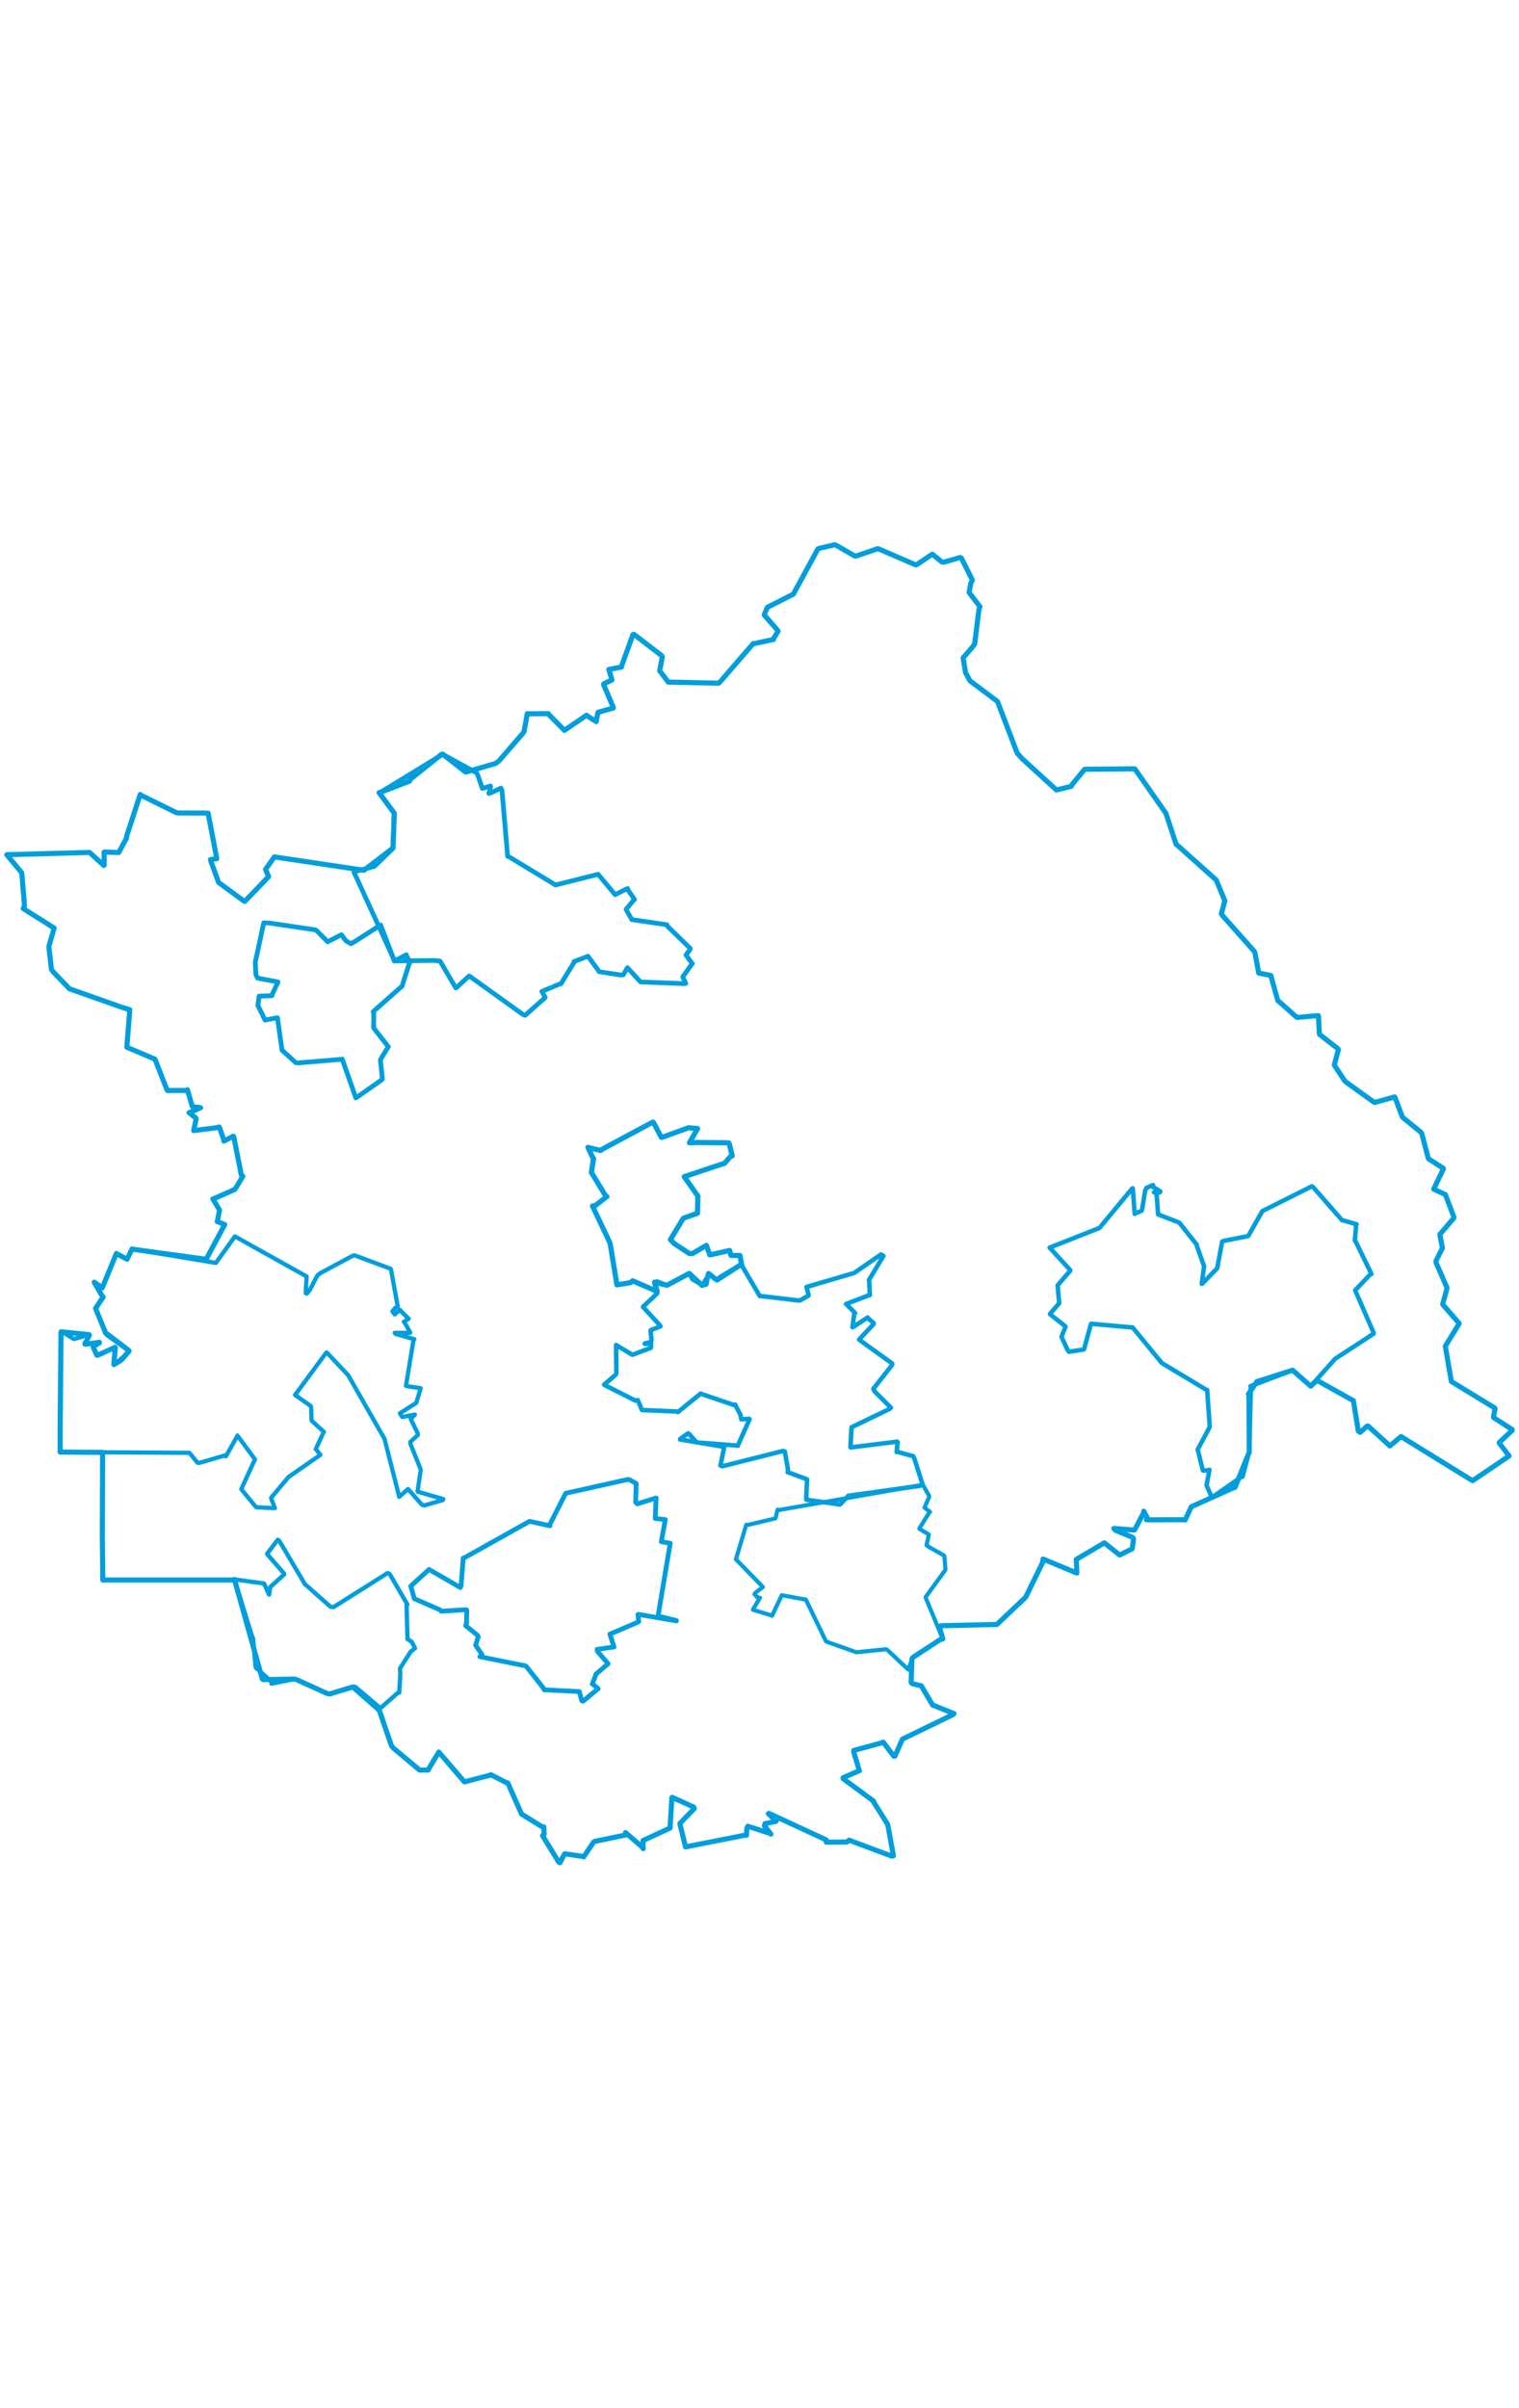 <svg viewBox="0 0 1807.83 1585.099" width="1000" xmlns="http://www.w3.org/2000/svg"><polygon points="279.031,1239.413 299.938,1307.026 301.234,1309.84 304.061,1342.355 304.604,1344.612 322.757,1360.786 323.099,1363.479 350.248,1358.058 351.698,1358.167 389.111,1375.091 392.085,1375.827 421.406,1367.078 422.797,1367.274 451.717,1391.79 452.464,1392.891 473.528,1374.373 475.158,1374.136 476.477,1351.254 476.036,1345.365 488.614,1325.547 493.95,1321.319 489.96,1313.642 485.014,1310.511 483.856,1270.209 484.806,1269.196 463.784,1232.975 461.296,1231.852 396.931,1272.402 393.519,1272.129 363.073,1245.19 362.687,1244.733 332.364,1193.443 330.658,1192.191 317.971,1208.746 318.082,1209.454 338.205,1232.609 338.149,1233.495 321.755,1248.424 320.218,1257.555 314.482,1244.778 314.09,1244.258 279.031,1239.413" stroke="#009edd" stroke-width="5.123px" fill="none" stroke-linejoin="round" vector-effect="non-scaling-stroke"></polygon><polygon points="421.12,397.37 468.764,501.479 469.333,503.395 515.972,502.802 523.677,503.471 542.413,535.39 542.632,535.592 558.247,521.321 558.628,521.344 622.276,567.034 624.986,568.124 648.461,547.326 648.881,546.743 644.899,539.811 644.867,539.694 667.152,530.4 667.545,530.652 683.021,505.397 683.188,504.095 698.372,498.336 699.737,497.734 713.095,516.056 713.116,516.217 739.26,520.17 741.845,519.87 746.464,511.748 746.775,511.372 762.186,528.262 763.326,528.401 815.063,530.433 816.236,530.03 812.801,523.082 812.748,522.078 823.617,506.788 824.006,506.642 816.711,496.805 816.379,496.31 821.428,489.653 821.335,488.272 794.068,461.74 793.724,460.281 752.502,454.284 751.978,454.325 745.367,442.519 745.145,441.938 754.439,430.703 755.242,430.283 746.963,418.222 746.947,417.151 732.778,424.084 732.102,424.498 711.993,400.456 711.875,400.249 662.104,412.729 661.328,413.051 605.275,379.114 604.172,378.979 597.429,300.495 596.22,297.665 585.254,302.876 581.885,304.052 583.908,295.964 583.628,295.145 574.202,298.132 574.076,298.023 568.307,281.434 567.336,279.669 528.698,258.489 527.052,257.388 452.636,302.78 451.174,303.081 468.947,327.157 469.222,327.717 467.726,368.947 467.574,369.575 446.388,390.04 444.986,390.999 421.12,397.37" stroke="#009edd" stroke-width="5.611px" fill="none" stroke-linejoin="round" vector-effect="non-scaling-stroke"></polygon><polygon points="488.889,1247.376 492.782,1261.298 492.832,1262.238 523.977,1275.819 525.245,1277.288 554.369,1275.47 555.472,1275.775 555.223,1291.862 554.182,1294.473 567.908,1305.492 569.174,1307.538 566.137,1317.414 566.113,1317.811 573.499,1328.591 571.107,1331.347 624.784,1342.199 625.994,1342.515 646.976,1369.032 647.648,1370.809 687.977,1372.831 689.348,1372.83 692.496,1383.835 693.817,1384.4 710.444,1370.634 711.897,1369.433 705.568,1364.2 704.897,1364 709.11,1352.965 709.176,1352.23 723.718,1339.829 723.724,1339.734 711.106,1325.137 710.608,1322.678 728.853,1320.069 730.79,1319.912 725.964,1304.836 725.858,1304.589 758.966,1290.389 760.168,1289.709 759.237,1281.176 759.77,1281.035 805.056,1288.818 805.09,1288.378 785.106,1283.454 783.178,1283.06 797.599,1196.788 797.687,1196.382 789.665,1194.99 787.028,1194.558 791.004,1172.844 791.832,1168.251 779.922,1166.878 779.781,1166.69 780.867,1143.484 780.947,1142.497 758.373,1149.514 756.563,1147.681 757.062,1128.509 757.191,1125.312 749.435,1120.877 747.397,1120.413 673.804,1136.787 673.129,1137.107 654.389,1174.072 654.672,1175.654 631.627,1170.578 630.139,1170.349 552.475,1213.787 551.298,1214.069 548.714,1247.28 547.835,1249.065 511.831,1228.265 510.594,1227.589 488.889,1247.376" stroke="#009edd" stroke-width="5.682px" fill="none" stroke-linejoin="round" vector-effect="non-scaling-stroke"></polygon><polygon points="8.053,376.965 25.62,398.124 25.953,398.877 29.116,437.611 27.645,441.048 64.379,464.175 64.439,464.231 58.161,486.1 58.14,486.359 61.211,513.323 63.318,516.366 82.137,535.97 83.001,536.649 144.944,558.504 154.483,561.525 150.962,605.674 151.072,606.128 183.942,620.06 184.487,620.357 198.586,656.468 199.361,657.559 222.644,657.54 223.091,656.67 228.789,676.439 228.872,676.699 237.081,677.79 238.679,678.082 226.347,683.705 225.047,683.931 233.086,690.34 233.457,691.512 230.513,705.054 230.514,705.258 257.394,701.919 261.035,700.998 266.394,716.552 266.472,717.795 277.526,711.993 278.146,712.328 287.202,758.045 289,759.658 281.803,771.711 279.463,775.304 254.079,786.513 253.347,786.588 261.223,799.703 261.317,799.777 258.739,812.932 258.542,813.502 267.049,816.935 267.478,817.087 254.612,841.178 245.369,858.452 160.661,846.832 157.141,846.203 151.169,858.418 138.485,851.594 123.658,887.639 121.636,892.494 113.32,886.491 112.08,885.708 121.799,902.478 122.773,903.369 113.789,916.75 113.782,917.01 125.303,945.118 125.016,945.365 152.972,966.64 153.639,967.51 145.881,976.808 143.237,979.11 135.703,983.759 135.425,983.543 137.257,963.63 136.882,963.194 116.246,972.66 115.364,972.613 110.885,962.919 110.966,962.371 118.323,957.867 118.351,957.285 101.307,959.544 101.014,959.089 106.44,948.734 105.939,948.09 72.767,944.732 72.605,945.055 71.644,1047.222 71.579,1087.836 119.153,1088.283 122.097,1088.326 121.781,1189.005 122.351,1240.126 277.567,1240.158 279.031,1239.413 312.109,1357.672 313.004,1358.655 350.248,1358.058 351.698,1358.167 389.111,1375.091 392.085,1375.827 419.152,1367.625 419.813,1367.371 450.15,1393.954 451.868,1396.451 465.871,1437.331 467.915,1439.968 496.205,1463.655 499.534,1466.4 508.697,1466.242 509.275,1466.521 522.187,1444.931 522.257,1444.897 552.42,1480.011 552.743,1480.387 584.128,1472.192 584.096,1471.809 603.597,1481.73 604.355,1481.677 620.433,1518.04 620.636,1518.652 645.792,1534.171 647.215,1533.843 647.579,1542.811 645.704,1544.353 665.099,1576.066 666.463,1576.618 671.726,1566.335 672.387,1565.955 692.625,1568.965 694.706,1569.547 706.463,1551.991 707.373,1551.333 746.3,1543.202 744.403,1540.728 764.802,1558.349 765.456,1559.904 765.331,1552.431 765.322,1550.141 797.272,1535.463 797.421,1535.348 799.67,1499.006 800.02,1498.746 825.645,1510.431 826.276,1512.18 809.47,1529.495 809.223,1530.48 815.829,1557.622 815.826,1557.788 887.079,1543.721 888.388,1544.02 888.959,1535.385 889.946,1533.127 915.537,1541.408 917.451,1542.502 909.771,1532.645 910.498,1530.053 923.502,1527.351 923.761,1527.1 914.469,1518.295 915.11,1517.874 983.395,1549.45 983.403,1552.172 1007.914,1551.915 1010.49,1549.729 1061.183,1568.7 1063.278,1568.324 1056.942,1533.206 1056.358,1530.794 1039.612,1504.11 1039.652,1503.26 1003.407,1476.521 1003.42,1475.406 1022.653,1467.127 1022.721,1466.983 1016.058,1444.777 1016.057,1442.985 1050.803,1433.529 1051.125,1433.009 1063.847,1449.977 1065.059,1449.736 1073.814,1429.994 1074.107,1429.446 1133.345,1400.726 1135.414,1399.124 1111.357,1389.466 1110.089,1389.173 1097.011,1367.054 1096.598,1366.126 1085.472,1363.366 1084.345,1362.152 1085.36,1334.065 1086.573,1332.148 1119.634,1310.62 1122.061,1310.278 1117.909,1295.354 1119.878,1294.547 1186.285,1293.037 1186.35,1293.122 1220.215,1261.039 1220.952,1260.072 1240.776,1219.465 1241.414,1215.165 1280.929,1231.641 1281.69,1231.771 1280.998,1217.98 1280.9,1215.614 1314.142,1196.041 1314.355,1195.912 1332.485,1210.334 1332.546,1210.393 1345.567,1203.967 1347.527,1202.918 1349.076,1191.383 1348.154,1189.467 1327.785,1181.051 1325.696,1178.764 1349.732,1180.698 1350.324,1180.6 1361.447,1159.43 1361.169,1158.173 1365.136,1165.65 1364.509,1168.528 1409.906,1168.394 1410.418,1168.746 1417.128,1154.475 1417.759,1153.01 1468.936,1129.939 1469.811,1129.935 1486.386,1088.824 1486.811,1088.198 1486.392,1019.959 1485.818,1018.75 1495.556,1004.537 1495.715,1004.096 1537.714,990.625 1538.409,990.473 1559.787,1009.302 1559.913,1009.48 1567.212,1002.615 1567.321,1002.465 1603.792,1022.848 1610.707,1026.68 1616.579,1062.875 1618.71,1064.453 1627.118,1056.99 1628.123,1056.822 1654.075,1080.444 1654.187,1080.568 1667.285,1069.509 1667.508,1069.471 1748.142,1119.274 1752.679,1121.904 1795.4,1092.943 1796.008,1092.455 1784.344,1077.123 1784.283,1076.5 1799.41,1062.414 1799.777,1061.109 1778.048,1047.139 1777.382,1046.42 1779.399,1035.931 1778.922,1035.402 1727.38,1003.92 1727.293,1003.697 1720.205,962.244 1720.199,961.728 1736.574,935.03 1736.555,934.634 1717.324,912.506 1717,911.904 1722.117,893.106 1722.175,892.451 1709.165,862.533 1709.111,860.153 1716.588,845.282 1716.673,844.994 1713.6,828.982 1713.712,828.702 1730.126,809.567 1730.37,808.291 1720.407,781.941 1720.181,781.408 1706.403,775.012 1706.305,774.829 1717.867,750.883 1717.735,750.182 1700.483,739.081 1699.801,738.07 1692.494,710.152 1691.396,707.465 1669.872,689.95 1668.986,688.938 1660.1,665.479 1659.795,665.213 1636.152,671.801 1635.712,671.789 1601.835,647.478 1600.257,645.888 1588.523,628.076 1588.033,627.033 1592.838,609.147 1592.421,607.931 1570.434,590.761 1570.241,590.347 1569.138,568.686 1568.914,568.437 1544.01,570.598 1543.36,570.479 1522.164,551.65 1520.775,550.454 1512.52,521.17 1512.671,520.702 1498.394,517.921 1498.065,517.726 1493.55,493.68 1492.783,492.005 1454.838,449.23 1453.612,447.265 1457.558,432.273 1457.848,432.076 1447.66,407.501 1447.548,407.126 1400.069,364.664 1399.757,364.563 1387.658,327.906 1387.563,327.655 1351.1,275.481 1350.578,274.764 1291.666,275.192 1290.775,275.389 1276.152,293.219 1274.955,295.547 1258.447,299.641 1257.262,299.904 1216.351,262.507 1210.568,255.993 1188.961,199.313 1187.165,194.564 1154.461,170.038 1149.213,160.555 1147.689,151.42 1146.29,142.698 1157.411,129.756 1160.052,125.925 1165.081,84.886 1166.292,81.853 1155.34,67.468 1153.405,64.87 1155.375,54.077 1157.219,49.975 1144.179,23.941 1142.709,23.249 1123.624,28.728 1121.183,28.654 1110.661,20.15 1109.459,19.35 1091.844,31.231 1089.924,32.073 1046.122,13.19 1044.666,12.706 1019.035,21.481 1017.352,21.481 994.75,8.502 993.502,8.053 974.828,12.392 973.487,13.007 944.527,66.17 944.414,66.744 913.427,82.471 913.053,83.017 909.554,91.391 909.624,91.7 925.617,110.083 926.038,110.817 920.346,120.247 920.649,120.821 896.596,125.896 896.339,125.754 856.419,171.959 855.066,172.812 796.149,171.536 795.309,171.51 785.226,158.28 785.077,158.223 788.194,141.636 787.303,139.906 754.404,114.613 753.297,114.992 739.725,152.547 739.69,153.592 724.836,156.439 724.624,156.486 728.192,168.475 728.295,169.017 718.975,173.35 718.288,174.213 729.91,201.642 729.886,202.396 713.012,207.128 711.586,207.637 709.611,218.479 709.613,218.565 698.306,211.398 698.06,210.981 671.876,228.817 671.721,228.936 652.864,209.789 652.486,209.056 627.917,209.255 627.562,209.061 623.716,230.193 622.876,231.775 593.751,265.446 589.879,268.336 555.266,278.398 554.03,278.565 527.052,257.388 525.462,257.515 487.014,288.181 487.469,289.392 452.636,302.78 451.174,303.081 468.947,327.157 469.222,327.717 467.756,367.663 467.726,368.947 433.636,395.151 433.065,395.472 326.973,379.609 326.56,379.542 316.893,393.187 316.022,394.416 319.366,402.198 319.716,402.997 291.414,432.451 290.551,432.258 261.059,410.68 260.142,409.879 250.885,384.476 250.582,382.724 258.002,381.66 247.722,327.709 247.566,327.431 211.749,327.265 210.026,326.993 167.692,306.12 166.87,305.239 150.451,355.669 150.729,356.899 143.209,370.768 141.283,374.325 124.227,373.749 123.874,374.096 124.057,389.309 123.539,389.713 106.931,374.498 106.339,374.268 8.053,376.965" stroke="#009edd" stroke-width="6.074px" fill="none" stroke-linejoin="round" vector-effect="non-scaling-stroke"></polygon><polygon points="303.784,504.983 304.561,519.579 306.502,523.797 330.202,528.27 330.856,528.48 324.541,542.033 323.618,544.74 310.381,545.248 308.318,545.286 307.024,556.006 306.985,556.512 314.868,572.496 315.394,573.727 328.327,571.336 330.201,570.982 335.54,608.89 335.55,609.49 352.074,624.508 353.714,624.83 406.961,620.393 407.304,620.143 423.449,666.265 423.759,666.302 454.692,644.61 455.095,643.904 452.885,622.768 452.872,620.6 462.074,605.605 462.169,605.561 444.997,583.493 444.665,583.072 444.843,565.833 444.132,563.717 476.31,535.261 478.472,533.479 487.074,506.219 487.95,504.732 484.023,497.673 483.554,495.987 470.279,503.096 469.333,503.395 453.046,460.726 452.982,460.589 421.976,480.471 417.548,482.86 411.524,479.324 406.364,472.155 390.219,480.392 390.115,480.654 377.134,467.609 375.618,466.43 320.113,458.189 313.916,458.014 303.784,504.983" stroke="#009edd" stroke-width="5.661px" fill="none" stroke-linejoin="round" vector-effect="non-scaling-stroke"></polygon><polygon points="1249.231,844.561 1273.679,871.309 1273.844,871.816 1258.979,889.139 1258.72,889.457 1260.616,910.428 1260.524,910.846 1249.742,923.266 1249.71,923.818 1267.77,938.101 1268.127,938.755 1263.335,950.556 1263.321,950.608 1270.615,966.504 1272.189,968.535 1289.965,965.71 1290.125,965.605 1298.358,935.394 1298.683,935.162 1347.868,939.585 1347.967,939.521 1381.951,980.958 1383.51,982.39 1435.24,1013.487 1436.692,1014.06 1439.697,1056.677 1439.638,1058.172 1425.638,1084.488 1425.424,1084.731 1431.396,1109.081 1431.834,1109.9 1438.832,1109.557 1439.422,1108.941 1436.062,1127.027 1436.036,1127.731 1441.974,1140.969 1442.706,1141.572 1477.312,1117.526 1478.806,1117.166 1486.386,1088.824 1486.811,1088.198 1488.617,1011.365 1488.25,1009.47 1537.714,990.625 1538.409,990.473 1559.787,1009.302 1559.913,1009.48 1588.39,977.596 1588.679,977.107 1634.837,946.97 1634.997,946.357 1613.277,896.36 1612.776,895.412 1630.959,876.236 1632.236,875.95 1613.911,838.232 1612.527,836.156 1613.98,817.62 1614.605,816.819 1598.02,812.036 1597.384,812.108 1562.572,772.29 1561.324,771.553 1503.194,800.686 1502.254,801.275 1485.817,830.341 1485.457,830.827 1456.283,836.567 1454.584,837.344 1448.803,868.257 1448.355,869.39 1430.936,887.45 1430.286,887.648 1432.879,867.612 1433.105,866.905 1424.379,842.327 1424.361,841.092 1404.104,815.57 1403.387,814.761 1378.718,805.232 1378.306,804.951 1376.459,780.03 1373.393,778.774 1380.506,778.742 1381.001,777.691 1371.717,771.959 1372.168,770.085 1364.476,773.458 1362.95,776.758 1359.216,799.294 1358.726,800.682 1351.002,803.878 1350.439,804.387 1348.17,774.011 1347.671,773.987 1308.715,820.895 1308.504,821.158 1249.231,844.561" stroke="#009edd" stroke-width="5.343px" fill="none" stroke-linejoin="round" vector-effect="non-scaling-stroke"></polygon><polygon points="718.888,1007.757 756.24,1026.66 759.033,1025.993 763.902,1037.524 764.01,1037.82 805.682,1039.622 806.788,1040.287 831.637,1020.14 833.689,1018.331 873.851,1032.006 874.996,1031.412 881.308,1043.725 882.184,1048.948 891.389,1048.261 892.121,1048.708 878.291,1079.683 878.261,1080.226 829.868,1076.457 829.021,1076.392 819.826,1066.049 818.728,1065.699 809.705,1072.121 809.376,1072.87 860.669,1081.481 861.956,1081.728 857.44,1103.924 859.934,1104.705 932.148,1086.496 934.036,1087.176 937.861,1109.011 937.364,1111.738 960.414,1120.291 960.552,1120.395 959.566,1140.685 959.693,1144.57 996.869,1149.898 999.568,1150.336 1009.602,1140.123 1009.624,1139.874 1094.796,1128.043 1098.116,1126.825 1088.028,1094.947 1086.815,1092.764 1068.115,1087.642 1067.175,1087.856 1068.32,1076.038 1067.73,1075.481 1012.333,1082.376 1012.154,1082.14 1013.474,1058.476 1013.515,1058.321 1058.375,1036.738 1060.285,1035.097 1040.722,1015.426 1039.381,1012.669 1061.745,984.118 1061.914,982.51 1023.429,954.8 1022.518,953.936 1039.742,935.482 1039.786,934.322 1033.225,928.8 1032.647,927.673 1016.005,938.603 1014.573,939.292 1016.625,923.539 1017.726,922.43 1008.089,912.632 1006.933,911.617 1034.687,901.05 1035.258,901.034 1034.458,883.604 1034.059,883.289 1051.431,854.411 1048.442,852.703 1016.904,874.569 1016.287,874.839 959.964,891.36 959.81,891.357 962.332,900.816 962.319,901.602 952.82,907.005 951.042,907.549 905.101,902.117 904.253,902.256 882.997,865.96 882.599,864.515 857.097,879.371 853.924,882.921 844.474,876.891 843.27,875.353 840.623,888.463 836.339,889.387 823.924,882.02 820.267,875.274 793.764,889.41 781.911,884.833 779.052,885.774 782.123,896.631 782.256,898.93 765.717,914.578 765.279,915.132 785.601,937.195 786.139,938.249 775.673,942.247 774.264,943 775.308,954.144 774.783,956.753 767.469,958.64 767.312,959.015 774.94,959.044 774.595,963.845 753.077,971.953 752.27,971.925 733.314,960.523 733.202,960.423 733.584,993.39 732.992,995.61 718.888,1007.757" stroke="#009edd" stroke-width="5.389px" fill="none" stroke-linejoin="round" vector-effect="non-scaling-stroke"></polygon><polygon points="699.696,725.291 705.774,738.057 706.427,738.445 703.841,754.796 703.823,755.028 720.728,782.889 722.349,783.788 708.412,794.56 705.129,794.995 725.636,838.325 726.195,839.825 734.2,888.735 734.29,888.864 750.463,886.168 752.934,884.044 780.658,896.085 782.123,896.631 779.231,886.892 779.052,885.774 793.764,889.41 820.267,875.274 835.553,889.496 836.339,889.387 842.855,878.448 843.27,875.353 851.799,882.23 853.392,883.075 881.99,864.62 882.599,864.515 880.766,854.279 880.726,853.992 869.931,853.818 868.3,847.956 846.206,852.956 844.835,853.199 840.776,842.225 840.638,841.926 824.155,851.635 820.392,851.603 802.519,839.76 797.882,835.094 812.861,810.274 813.556,809.458 830.089,803.62 830.142,803.405 830.531,783.273 830.457,782.986 814.403,760.293 814.36,760.135 858.852,745.234 862.214,744.298 869.373,736.07 871.44,735.271 867.935,720.895 866.978,719.813 830.56,719.442 820.561,719.758 829.934,703.378 830.028,702.795 822.178,702.237 819.525,701.878 787.591,713.445 787.027,713.294 777.599,695.387 777.016,695.155 716.142,727.786 714.789,728.999 699.696,725.291" stroke="#009edd" stroke-width="6.158px" fill="none" stroke-linejoin="round" vector-effect="non-scaling-stroke"></polygon><polygon points="71.579,1087.836 225.227,1088.761 225.412,1088.748 235.126,1100.615 237.268,1100.736 268.096,1091.747 268.873,1092.918 281.9,1069.714 282.569,1068.196 303.313,1096.341 303.413,1096.566 287.202,1131.878 287.29,1132.181 304.184,1152.742 305.066,1153.527 325.991,1154.602 327.117,1154.575 322.729,1143.046 322.726,1142.162 343.124,1117.913 343.403,1117.523 381.12,1091.329 381.235,1091.206 376.532,1085.109 375.761,1084.469 384.571,1065.347 385.492,1063.834 371.779,1051.275 370.769,1050.168 370.285,1034.219 369.6,1032.91 352.145,1020.542 351.183,1019.891 387.891,970.137 388.788,969.303 412.87,994.759 414.186,996.07 456.877,1070.864 457.449,1071.601 474.978,1140.416 475.138,1141.118 485.082,1132.325 485.613,1131.865 502.112,1150.477 504.918,1151.402 527.139,1144.948 527.494,1143.793 497.169,1135.04 496.964,1134.591 500.601,1109.834 500.637,1108.442 488.544,1078.221 488.352,1075.796 497.22,1067.652 497.351,1066.181 488.83,1048.465 493.79,1043.256 478.757,1046.183 475.964,1041.691 495.247,1029.41 495.372,1029.47 500.547,1012.299 500.538,1011.803 486.21,1009.746 483.143,1009.117 492.137,954.529 493.109,953.517 470.785,947.288 469.742,945.988 488.098,946.041 488.156,945.468 481.248,933.167 480.656,932.739 486.284,929.324 486.392,929.212 476.546,919.483 476.061,918.546 469.746,924.077 467.014,920.431 470.137,916.5 473.374,914.471 465.334,870.616 464.865,869.683 422.268,853.813 419.897,854.175 381.47,874.828 377.914,877.357 368.827,894.756 365.232,899.298 363.841,898.677 364.901,878.866 279.892,831.38 279.549,831.221 256.998,862.656 256.979,862.769 160.661,846.832 157.141,846.203 151.169,858.418 138.485,851.594 123.658,887.639 121.636,892.494 113.32,886.491 112.08,885.708 121.799,902.478 122.773,903.369 113.789,916.75 113.782,917.01 126.068,947.117 126.968,948.414 153.639,967.51 153.624,968.283 137.63,982.646 135.703,983.759 137.257,963.63 136.882,963.194 116.246,972.66 115.364,972.613 110.885,962.919 110.966,962.371 118.323,957.867 118.351,957.285 101.307,959.544 101.014,959.089 106.44,948.734 105.939,948.09 88.549,953.254 87.897,953.369 73.202,944.235 72.936,944.437 71.579,1087.836" stroke="#009edd" stroke-width="5.084px" fill="none" stroke-linejoin="round" vector-effect="non-scaling-stroke"></polygon><polygon points="875.817,1215.419 907.763,1248.281 907.966,1248.493 899.307,1255.072 897.918,1256.983 901.272,1260.666 904.47,1261.333 896.281,1274.943 896.166,1275.569 917.121,1281.967 918.87,1282.626 929.61,1259.88 930.443,1258.176 957.055,1263.136 959.1,1263.388 982.936,1312.913 983.906,1313.591 1018.556,1325.898 1019.126,1326.136 1053.856,1322.578 1055.641,1322.916 1081.022,1346.793 1081.091,1346.809 1085.36,1334.065 1086.573,1332.148 1119.634,1310.62 1122.061,1310.278 1101.96,1261.806 1101.603,1260.401 1124.834,1228.542 1125.223,1227.534 1124.002,1212.273 1123.38,1210.895 1105.437,1200.756 1102.7,1198.739 1105.341,1186.592 1105.269,1185.841 1094.306,1179.217 1094.082,1178.96 1106.177,1159.403 1106.873,1159.173 1105.743,1158.165 1100.297,1153.99 1105.833,1141.441 1105.779,1140.025 1098.498,1127.041 1098.116,1126.825 926.591,1156.945 925.56,1156.35 924.783,1158.892 922.979,1166.731 888.635,1174.934 888.179,1174.309 875.817,1215.419" stroke="#009edd" stroke-width="4.893px" fill="none" stroke-linejoin="round" vector-effect="non-scaling-stroke"></polygon></svg>